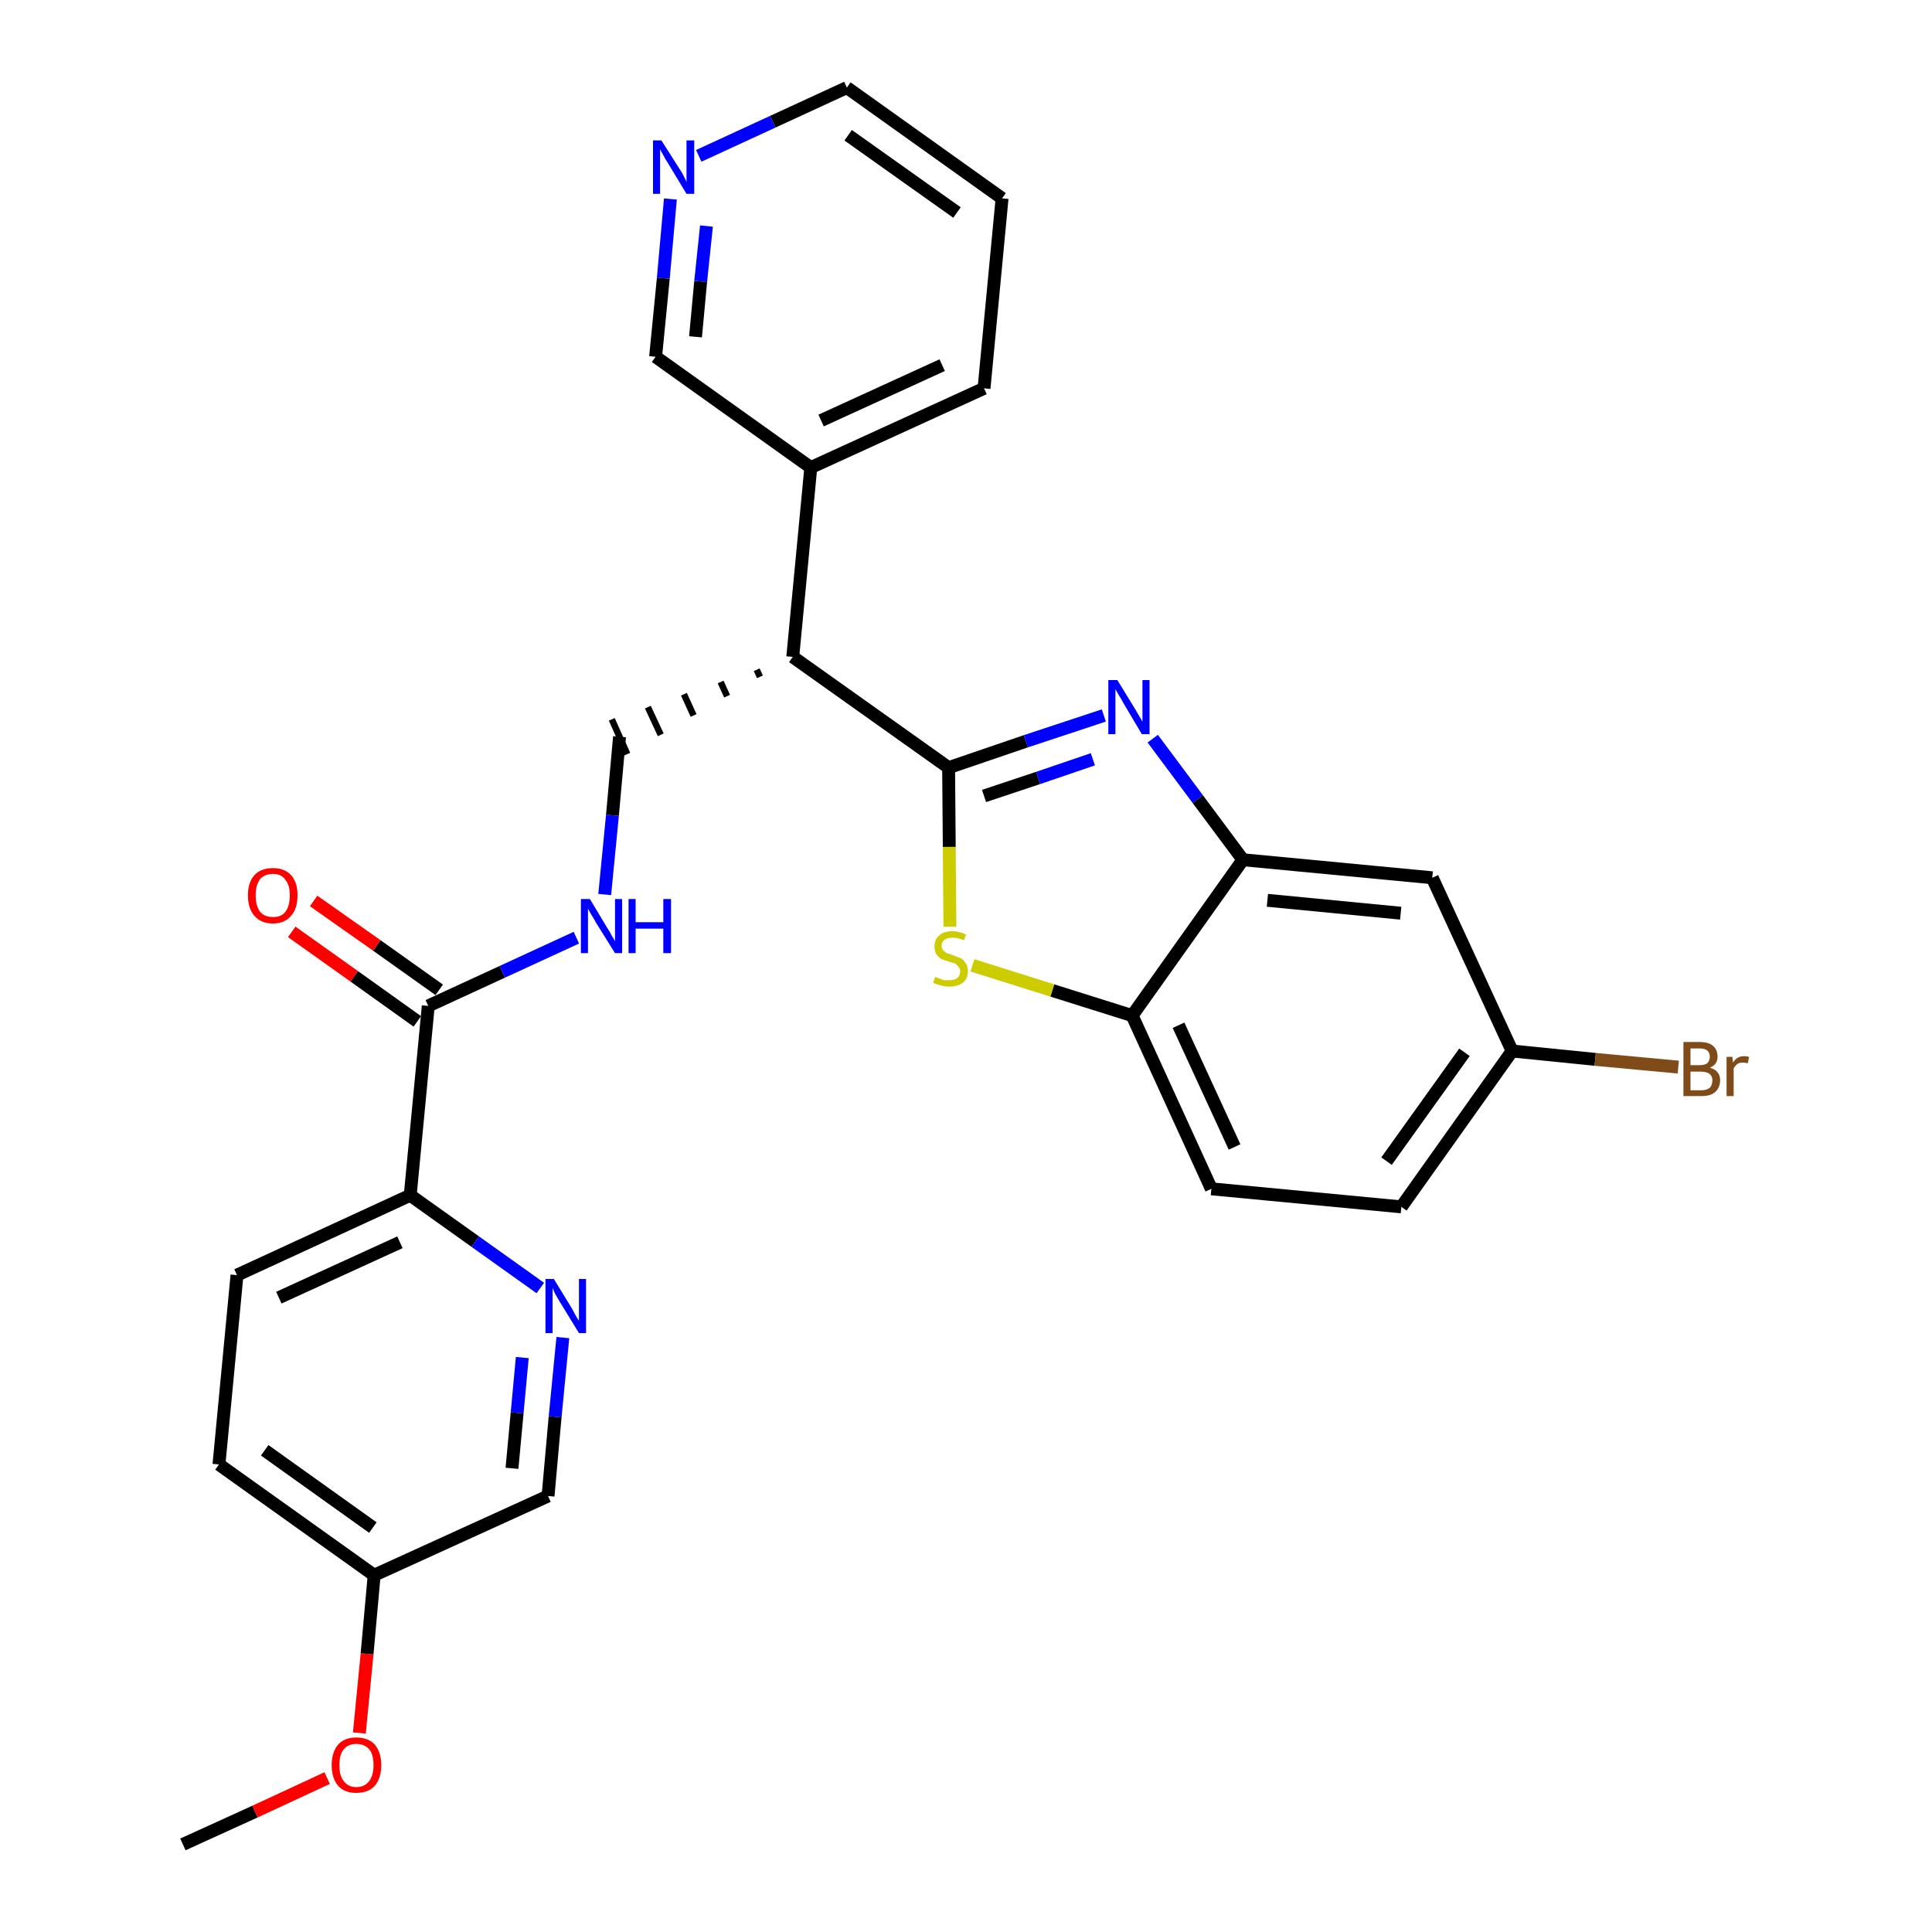 <?xml version='1.0' encoding='iso-8859-1'?>
<svg version='1.1' baseProfile='full'
              xmlns='http://www.w3.org/2000/svg'
                      xmlns:rdkit='http://www.rdkit.org/xml'
                      xmlns:xlink='http://www.w3.org/1999/xlink'
                  xml:space='preserve'
width='300px' height='300px' viewBox='0 0 300 300'>
<!-- END OF HEADER -->
<path class='bond-0 atom-0 atom-1' d='M 28.4,286.4 L 39.6,281.3' style='fill:none;fill-rule:evenodd;stroke:#000000;stroke-width:2.0px;stroke-linecap:butt;stroke-linejoin:miter;stroke-opacity:1' />
<path class='bond-0 atom-0 atom-1' d='M 39.6,281.3 L 50.8,276.1' style='fill:none;fill-rule:evenodd;stroke:#FF0000;stroke-width:2.0px;stroke-linecap:butt;stroke-linejoin:miter;stroke-opacity:1' />
<path class='bond-1 atom-1 atom-2' d='M 55.8,269.1 L 57.0,256.8' style='fill:none;fill-rule:evenodd;stroke:#FF0000;stroke-width:2.0px;stroke-linecap:butt;stroke-linejoin:miter;stroke-opacity:1' />
<path class='bond-1 atom-1 atom-2' d='M 57.0,256.8 L 58.1,244.6' style='fill:none;fill-rule:evenodd;stroke:#000000;stroke-width:2.0px;stroke-linecap:butt;stroke-linejoin:miter;stroke-opacity:1' />
<path class='bond-2 atom-2 atom-3' d='M 58.1,244.6 L 34.0,227.4' style='fill:none;fill-rule:evenodd;stroke:#000000;stroke-width:2.0px;stroke-linecap:butt;stroke-linejoin:miter;stroke-opacity:1' />
<path class='bond-2 atom-2 atom-3' d='M 57.9,237.2 L 41.1,225.2' style='fill:none;fill-rule:evenodd;stroke:#000000;stroke-width:2.0px;stroke-linecap:butt;stroke-linejoin:miter;stroke-opacity:1' />
<path class='bond-28 atom-28 atom-2' d='M 85.1,232.3 L 58.1,244.6' style='fill:none;fill-rule:evenodd;stroke:#000000;stroke-width:2.0px;stroke-linecap:butt;stroke-linejoin:miter;stroke-opacity:1' />
<path class='bond-3 atom-3 atom-4' d='M 34.0,227.4 L 36.8,198.0' style='fill:none;fill-rule:evenodd;stroke:#000000;stroke-width:2.0px;stroke-linecap:butt;stroke-linejoin:miter;stroke-opacity:1' />
<path class='bond-4 atom-4 atom-5' d='M 36.8,198.0 L 63.7,185.6' style='fill:none;fill-rule:evenodd;stroke:#000000;stroke-width:2.0px;stroke-linecap:butt;stroke-linejoin:miter;stroke-opacity:1' />
<path class='bond-4 atom-4 atom-5' d='M 43.3,201.5 L 62.1,192.9' style='fill:none;fill-rule:evenodd;stroke:#000000;stroke-width:2.0px;stroke-linecap:butt;stroke-linejoin:miter;stroke-opacity:1' />
<path class='bond-5 atom-5 atom-6' d='M 63.7,185.6 L 66.5,156.2' style='fill:none;fill-rule:evenodd;stroke:#000000;stroke-width:2.0px;stroke-linecap:butt;stroke-linejoin:miter;stroke-opacity:1' />
<path class='bond-26 atom-5 atom-27' d='M 63.7,185.6 L 73.8,192.8' style='fill:none;fill-rule:evenodd;stroke:#000000;stroke-width:2.0px;stroke-linecap:butt;stroke-linejoin:miter;stroke-opacity:1' />
<path class='bond-26 atom-5 atom-27' d='M 73.8,192.8 L 83.9,200.0' style='fill:none;fill-rule:evenodd;stroke:#0000FF;stroke-width:2.0px;stroke-linecap:butt;stroke-linejoin:miter;stroke-opacity:1' />
<path class='bond-6 atom-6 atom-7' d='M 68.2,153.7 L 58.5,146.8' style='fill:none;fill-rule:evenodd;stroke:#000000;stroke-width:2.0px;stroke-linecap:butt;stroke-linejoin:miter;stroke-opacity:1' />
<path class='bond-6 atom-6 atom-7' d='M 58.5,146.8 L 48.7,139.9' style='fill:none;fill-rule:evenodd;stroke:#FF0000;stroke-width:2.0px;stroke-linecap:butt;stroke-linejoin:miter;stroke-opacity:1' />
<path class='bond-6 atom-6 atom-7' d='M 64.8,158.6 L 55.0,151.6' style='fill:none;fill-rule:evenodd;stroke:#000000;stroke-width:2.0px;stroke-linecap:butt;stroke-linejoin:miter;stroke-opacity:1' />
<path class='bond-6 atom-6 atom-7' d='M 55.0,151.6 L 45.3,144.7' style='fill:none;fill-rule:evenodd;stroke:#FF0000;stroke-width:2.0px;stroke-linecap:butt;stroke-linejoin:miter;stroke-opacity:1' />
<path class='bond-7 atom-6 atom-8' d='M 66.5,156.2 L 78.0,150.9' style='fill:none;fill-rule:evenodd;stroke:#000000;stroke-width:2.0px;stroke-linecap:butt;stroke-linejoin:miter;stroke-opacity:1' />
<path class='bond-7 atom-6 atom-8' d='M 78.0,150.9 L 89.5,145.6' style='fill:none;fill-rule:evenodd;stroke:#0000FF;stroke-width:2.0px;stroke-linecap:butt;stroke-linejoin:miter;stroke-opacity:1' />
<path class='bond-8 atom-8 atom-9' d='M 93.9,138.9 L 95.1,126.6' style='fill:none;fill-rule:evenodd;stroke:#0000FF;stroke-width:2.0px;stroke-linecap:butt;stroke-linejoin:miter;stroke-opacity:1' />
<path class='bond-8 atom-8 atom-9' d='M 95.1,126.6 L 96.2,114.4' style='fill:none;fill-rule:evenodd;stroke:#000000;stroke-width:2.0px;stroke-linecap:butt;stroke-linejoin:miter;stroke-opacity:1' />
<path class='bond-9 atom-10 atom-9' d='M 117.5,104.0 L 118.0,105.1' style='fill:none;fill-rule:evenodd;stroke:#000000;stroke-width:1.0px;stroke-linecap:butt;stroke-linejoin:miter;stroke-opacity:1' />
<path class='bond-9 atom-10 atom-9' d='M 111.9,105.9 L 112.9,108.1' style='fill:none;fill-rule:evenodd;stroke:#000000;stroke-width:1.0px;stroke-linecap:butt;stroke-linejoin:miter;stroke-opacity:1' />
<path class='bond-9 atom-10 atom-9' d='M 106.2,107.8 L 107.7,111.1' style='fill:none;fill-rule:evenodd;stroke:#000000;stroke-width:1.0px;stroke-linecap:butt;stroke-linejoin:miter;stroke-opacity:1' />
<path class='bond-9 atom-10 atom-9' d='M 100.6,109.8 L 102.6,114.1' style='fill:none;fill-rule:evenodd;stroke:#000000;stroke-width:1.0px;stroke-linecap:butt;stroke-linejoin:miter;stroke-opacity:1' />
<path class='bond-9 atom-10 atom-9' d='M 95.0,111.7 L 97.4,117.1' style='fill:none;fill-rule:evenodd;stroke:#000000;stroke-width:1.0px;stroke-linecap:butt;stroke-linejoin:miter;stroke-opacity:1' />
<path class='bond-10 atom-10 atom-11' d='M 123.1,102.0 L 125.9,72.6' style='fill:none;fill-rule:evenodd;stroke:#000000;stroke-width:2.0px;stroke-linecap:butt;stroke-linejoin:miter;stroke-opacity:1' />
<path class='bond-16 atom-10 atom-17' d='M 123.1,102.0 L 147.3,119.2' style='fill:none;fill-rule:evenodd;stroke:#000000;stroke-width:2.0px;stroke-linecap:butt;stroke-linejoin:miter;stroke-opacity:1' />
<path class='bond-11 atom-11 atom-12' d='M 125.9,72.6 L 152.8,60.3' style='fill:none;fill-rule:evenodd;stroke:#000000;stroke-width:2.0px;stroke-linecap:butt;stroke-linejoin:miter;stroke-opacity:1' />
<path class='bond-11 atom-11 atom-12' d='M 127.5,65.3 L 146.3,56.7' style='fill:none;fill-rule:evenodd;stroke:#000000;stroke-width:2.0px;stroke-linecap:butt;stroke-linejoin:miter;stroke-opacity:1' />
<path class='bond-29 atom-16 atom-11' d='M 101.8,55.4 L 125.9,72.6' style='fill:none;fill-rule:evenodd;stroke:#000000;stroke-width:2.0px;stroke-linecap:butt;stroke-linejoin:miter;stroke-opacity:1' />
<path class='bond-12 atom-12 atom-13' d='M 152.8,60.3 L 155.6,30.8' style='fill:none;fill-rule:evenodd;stroke:#000000;stroke-width:2.0px;stroke-linecap:butt;stroke-linejoin:miter;stroke-opacity:1' />
<path class='bond-13 atom-13 atom-14' d='M 155.6,30.8 L 131.5,13.6' style='fill:none;fill-rule:evenodd;stroke:#000000;stroke-width:2.0px;stroke-linecap:butt;stroke-linejoin:miter;stroke-opacity:1' />
<path class='bond-13 atom-13 atom-14' d='M 148.6,33.0 L 131.7,21.0' style='fill:none;fill-rule:evenodd;stroke:#000000;stroke-width:2.0px;stroke-linecap:butt;stroke-linejoin:miter;stroke-opacity:1' />
<path class='bond-14 atom-14 atom-15' d='M 131.5,13.6 L 120.0,18.9' style='fill:none;fill-rule:evenodd;stroke:#000000;stroke-width:2.0px;stroke-linecap:butt;stroke-linejoin:miter;stroke-opacity:1' />
<path class='bond-14 atom-14 atom-15' d='M 120.0,18.9 L 108.5,24.2' style='fill:none;fill-rule:evenodd;stroke:#0000FF;stroke-width:2.0px;stroke-linecap:butt;stroke-linejoin:miter;stroke-opacity:1' />
<path class='bond-15 atom-15 atom-16' d='M 104.1,30.9 L 103.0,43.2' style='fill:none;fill-rule:evenodd;stroke:#0000FF;stroke-width:2.0px;stroke-linecap:butt;stroke-linejoin:miter;stroke-opacity:1' />
<path class='bond-15 atom-15 atom-16' d='M 103.0,43.2 L 101.8,55.4' style='fill:none;fill-rule:evenodd;stroke:#000000;stroke-width:2.0px;stroke-linecap:butt;stroke-linejoin:miter;stroke-opacity:1' />
<path class='bond-15 atom-15 atom-16' d='M 109.7,35.1 L 108.8,43.7' style='fill:none;fill-rule:evenodd;stroke:#0000FF;stroke-width:2.0px;stroke-linecap:butt;stroke-linejoin:miter;stroke-opacity:1' />
<path class='bond-15 atom-15 atom-16' d='M 108.8,43.7 L 108.0,52.3' style='fill:none;fill-rule:evenodd;stroke:#000000;stroke-width:2.0px;stroke-linecap:butt;stroke-linejoin:miter;stroke-opacity:1' />
<path class='bond-17 atom-17 atom-18' d='M 147.3,119.2 L 159.3,115.1' style='fill:none;fill-rule:evenodd;stroke:#000000;stroke-width:2.0px;stroke-linecap:butt;stroke-linejoin:miter;stroke-opacity:1' />
<path class='bond-17 atom-17 atom-18' d='M 159.3,115.1 L 171.4,111.1' style='fill:none;fill-rule:evenodd;stroke:#0000FF;stroke-width:2.0px;stroke-linecap:butt;stroke-linejoin:miter;stroke-opacity:1' />
<path class='bond-17 atom-17 atom-18' d='M 152.8,123.6 L 161.2,120.8' style='fill:none;fill-rule:evenodd;stroke:#000000;stroke-width:2.0px;stroke-linecap:butt;stroke-linejoin:miter;stroke-opacity:1' />
<path class='bond-17 atom-17 atom-18' d='M 161.2,120.8 L 169.7,117.9' style='fill:none;fill-rule:evenodd;stroke:#0000FF;stroke-width:2.0px;stroke-linecap:butt;stroke-linejoin:miter;stroke-opacity:1' />
<path class='bond-30 atom-26 atom-17' d='M 147.5,143.9 L 147.4,131.5' style='fill:none;fill-rule:evenodd;stroke:#CCCC00;stroke-width:2.0px;stroke-linecap:butt;stroke-linejoin:miter;stroke-opacity:1' />
<path class='bond-30 atom-26 atom-17' d='M 147.4,131.5 L 147.3,119.2' style='fill:none;fill-rule:evenodd;stroke:#000000;stroke-width:2.0px;stroke-linecap:butt;stroke-linejoin:miter;stroke-opacity:1' />
<path class='bond-18 atom-18 atom-19' d='M 179.0,114.7 L 186.0,124.1' style='fill:none;fill-rule:evenodd;stroke:#0000FF;stroke-width:2.0px;stroke-linecap:butt;stroke-linejoin:miter;stroke-opacity:1' />
<path class='bond-18 atom-18 atom-19' d='M 186.0,124.1 L 193.0,133.5' style='fill:none;fill-rule:evenodd;stroke:#000000;stroke-width:2.0px;stroke-linecap:butt;stroke-linejoin:miter;stroke-opacity:1' />
<path class='bond-19 atom-19 atom-20' d='M 193.0,133.5 L 222.4,136.3' style='fill:none;fill-rule:evenodd;stroke:#000000;stroke-width:2.0px;stroke-linecap:butt;stroke-linejoin:miter;stroke-opacity:1' />
<path class='bond-19 atom-19 atom-20' d='M 196.8,139.8 L 217.5,141.8' style='fill:none;fill-rule:evenodd;stroke:#000000;stroke-width:2.0px;stroke-linecap:butt;stroke-linejoin:miter;stroke-opacity:1' />
<path class='bond-31 atom-25 atom-19' d='M 175.8,157.7 L 193.0,133.5' style='fill:none;fill-rule:evenodd;stroke:#000000;stroke-width:2.0px;stroke-linecap:butt;stroke-linejoin:miter;stroke-opacity:1' />
<path class='bond-20 atom-20 atom-21' d='M 222.4,136.3 L 234.8,163.2' style='fill:none;fill-rule:evenodd;stroke:#000000;stroke-width:2.0px;stroke-linecap:butt;stroke-linejoin:miter;stroke-opacity:1' />
<path class='bond-21 atom-21 atom-22' d='M 234.8,163.2 L 247.7,164.5' style='fill:none;fill-rule:evenodd;stroke:#000000;stroke-width:2.0px;stroke-linecap:butt;stroke-linejoin:miter;stroke-opacity:1' />
<path class='bond-21 atom-21 atom-22' d='M 247.7,164.5 L 260.6,165.7' style='fill:none;fill-rule:evenodd;stroke:#7F4C19;stroke-width:2.0px;stroke-linecap:butt;stroke-linejoin:miter;stroke-opacity:1' />
<path class='bond-22 atom-21 atom-23' d='M 234.8,163.2 L 217.6,187.4' style='fill:none;fill-rule:evenodd;stroke:#000000;stroke-width:2.0px;stroke-linecap:butt;stroke-linejoin:miter;stroke-opacity:1' />
<path class='bond-22 atom-21 atom-23' d='M 227.4,163.4 L 215.3,180.3' style='fill:none;fill-rule:evenodd;stroke:#000000;stroke-width:2.0px;stroke-linecap:butt;stroke-linejoin:miter;stroke-opacity:1' />
<path class='bond-23 atom-23 atom-24' d='M 217.6,187.4 L 188.1,184.6' style='fill:none;fill-rule:evenodd;stroke:#000000;stroke-width:2.0px;stroke-linecap:butt;stroke-linejoin:miter;stroke-opacity:1' />
<path class='bond-24 atom-24 atom-25' d='M 188.1,184.6 L 175.8,157.7' style='fill:none;fill-rule:evenodd;stroke:#000000;stroke-width:2.0px;stroke-linecap:butt;stroke-linejoin:miter;stroke-opacity:1' />
<path class='bond-24 atom-24 atom-25' d='M 191.7,178.1 L 183.0,159.2' style='fill:none;fill-rule:evenodd;stroke:#000000;stroke-width:2.0px;stroke-linecap:butt;stroke-linejoin:miter;stroke-opacity:1' />
<path class='bond-25 atom-25 atom-26' d='M 175.8,157.7 L 163.4,153.8' style='fill:none;fill-rule:evenodd;stroke:#000000;stroke-width:2.0px;stroke-linecap:butt;stroke-linejoin:miter;stroke-opacity:1' />
<path class='bond-25 atom-25 atom-26' d='M 163.4,153.8 L 151.0,149.9' style='fill:none;fill-rule:evenodd;stroke:#CCCC00;stroke-width:2.0px;stroke-linecap:butt;stroke-linejoin:miter;stroke-opacity:1' />
<path class='bond-27 atom-27 atom-28' d='M 87.4,207.7 L 86.2,220.0' style='fill:none;fill-rule:evenodd;stroke:#0000FF;stroke-width:2.0px;stroke-linecap:butt;stroke-linejoin:miter;stroke-opacity:1' />
<path class='bond-27 atom-27 atom-28' d='M 86.2,220.0 L 85.1,232.3' style='fill:none;fill-rule:evenodd;stroke:#000000;stroke-width:2.0px;stroke-linecap:butt;stroke-linejoin:miter;stroke-opacity:1' />
<path class='bond-27 atom-27 atom-28' d='M 81.1,210.8 L 80.3,219.4' style='fill:none;fill-rule:evenodd;stroke:#0000FF;stroke-width:2.0px;stroke-linecap:butt;stroke-linejoin:miter;stroke-opacity:1' />
<path class='bond-27 atom-27 atom-28' d='M 80.3,219.4 L 79.5,228.0' style='fill:none;fill-rule:evenodd;stroke:#000000;stroke-width:2.0px;stroke-linecap:butt;stroke-linejoin:miter;stroke-opacity:1' />
<path  class='atom-1' d='M 51.5 274.1
Q 51.5 272.1, 52.5 270.9
Q 53.5 269.8, 55.3 269.8
Q 57.2 269.8, 58.2 270.9
Q 59.2 272.1, 59.2 274.1
Q 59.2 276.1, 58.2 277.3
Q 57.2 278.4, 55.3 278.4
Q 53.5 278.4, 52.5 277.3
Q 51.5 276.1, 51.5 274.1
M 55.3 277.5
Q 56.6 277.5, 57.3 276.6
Q 58.0 275.7, 58.0 274.1
Q 58.0 272.4, 57.3 271.6
Q 56.6 270.8, 55.3 270.8
Q 54.1 270.8, 53.4 271.6
Q 52.7 272.4, 52.7 274.1
Q 52.7 275.8, 53.4 276.6
Q 54.1 277.5, 55.3 277.5
' fill='#FF0000'/>
<path  class='atom-7' d='M 38.5 139.0
Q 38.5 137.0, 39.5 135.9
Q 40.5 134.8, 42.4 134.8
Q 44.2 134.8, 45.2 135.9
Q 46.2 137.0, 46.2 139.0
Q 46.2 141.1, 45.2 142.2
Q 44.2 143.4, 42.4 143.4
Q 40.5 143.4, 39.5 142.2
Q 38.5 141.1, 38.5 139.0
M 42.4 142.4
Q 43.7 142.4, 44.3 141.6
Q 45.0 140.7, 45.0 139.0
Q 45.0 137.4, 44.3 136.6
Q 43.7 135.7, 42.4 135.7
Q 41.1 135.7, 40.4 136.5
Q 39.7 137.4, 39.7 139.0
Q 39.7 140.7, 40.4 141.6
Q 41.1 142.4, 42.4 142.4
' fill='#FF0000'/>
<path  class='atom-8' d='M 91.6 139.6
L 94.3 144.1
Q 94.6 144.5, 95.0 145.3
Q 95.5 146.1, 95.5 146.2
L 95.5 139.6
L 96.6 139.6
L 96.6 148.0
L 95.5 148.0
L 92.5 143.2
Q 92.2 142.6, 91.8 142.0
Q 91.4 141.3, 91.3 141.1
L 91.3 148.0
L 90.2 148.0
L 90.2 139.6
L 91.6 139.6
' fill='#0000FF'/>
<path  class='atom-8' d='M 97.6 139.6
L 98.7 139.6
L 98.7 143.2
L 103.0 143.2
L 103.0 139.6
L 104.2 139.6
L 104.2 148.0
L 103.0 148.0
L 103.0 144.2
L 98.7 144.2
L 98.7 148.0
L 97.6 148.0
L 97.6 139.6
' fill='#0000FF'/>
<path  class='atom-15' d='M 102.7 21.8
L 105.5 26.2
Q 105.8 26.6, 106.2 27.4
Q 106.6 28.2, 106.6 28.3
L 106.6 21.8
L 107.8 21.8
L 107.8 30.1
L 106.6 30.1
L 103.7 25.3
Q 103.3 24.7, 103.0 24.1
Q 102.6 23.4, 102.5 23.2
L 102.5 30.1
L 101.4 30.1
L 101.4 21.8
L 102.7 21.8
' fill='#0000FF'/>
<path  class='atom-18' d='M 173.5 105.6
L 176.2 110.0
Q 176.5 110.5, 176.9 111.2
Q 177.4 112.0, 177.4 112.1
L 177.4 105.6
L 178.5 105.6
L 178.5 114.0
L 177.3 114.0
L 174.4 109.1
Q 174.1 108.5, 173.7 107.9
Q 173.3 107.2, 173.2 107.0
L 173.2 114.0
L 172.1 114.0
L 172.1 105.6
L 173.5 105.6
' fill='#0000FF'/>
<path  class='atom-22' d='M 265.5 165.8
Q 266.3 166.0, 266.7 166.5
Q 267.1 167.0, 267.1 167.7
Q 267.1 168.9, 266.3 169.6
Q 265.6 170.2, 264.2 170.2
L 261.4 170.2
L 261.4 161.8
L 263.9 161.8
Q 265.3 161.8, 266.0 162.4
Q 266.7 163.0, 266.7 164.1
Q 266.7 165.3, 265.5 165.8
M 262.5 162.8
L 262.5 165.4
L 263.9 165.4
Q 264.7 165.4, 265.1 165.1
Q 265.5 164.7, 265.5 164.1
Q 265.5 162.8, 263.9 162.8
L 262.5 162.8
M 264.2 169.3
Q 265.0 169.3, 265.5 168.9
Q 265.9 168.5, 265.9 167.7
Q 265.9 167.1, 265.4 166.7
Q 264.9 166.4, 264.0 166.4
L 262.5 166.4
L 262.5 169.3
L 264.2 169.3
' fill='#7F4C19'/>
<path  class='atom-22' d='M 269.0 164.1
L 269.1 165.0
Q 269.7 164.0, 270.8 164.0
Q 271.1 164.0, 271.6 164.1
L 271.4 165.1
Q 270.9 165.0, 270.6 165.0
Q 270.1 165.0, 269.8 165.2
Q 269.5 165.4, 269.2 165.9
L 269.2 170.2
L 268.1 170.2
L 268.1 164.1
L 269.0 164.1
' fill='#7F4C19'/>
<path  class='atom-26' d='M 145.2 151.7
Q 145.3 151.7, 145.7 151.9
Q 146.1 152.0, 146.5 152.2
Q 146.9 152.2, 147.4 152.2
Q 148.2 152.2, 148.6 151.9
Q 149.1 151.5, 149.1 150.8
Q 149.1 150.3, 148.8 150.1
Q 148.6 149.8, 148.3 149.6
Q 147.9 149.5, 147.3 149.3
Q 146.6 149.1, 146.1 148.9
Q 145.7 148.6, 145.4 148.2
Q 145.1 147.7, 145.1 147.0
Q 145.1 145.9, 145.8 145.3
Q 146.5 144.6, 147.9 144.6
Q 148.9 144.6, 150.0 145.1
L 149.7 146.0
Q 148.7 145.6, 147.9 145.6
Q 147.1 145.6, 146.7 145.9
Q 146.2 146.3, 146.2 146.8
Q 146.2 147.3, 146.5 147.6
Q 146.7 147.8, 147.0 148.0
Q 147.4 148.1, 147.9 148.3
Q 148.7 148.6, 149.2 148.8
Q 149.6 149.0, 149.9 149.5
Q 150.3 150.0, 150.3 150.8
Q 150.3 152.0, 149.5 152.6
Q 148.7 153.2, 147.4 153.2
Q 146.7 153.2, 146.1 153.0
Q 145.5 152.9, 144.9 152.6
L 145.2 151.7
' fill='#CCCC00'/>
<path  class='atom-27' d='M 86.0 198.6
L 88.7 203.0
Q 89.0 203.5, 89.4 204.3
Q 89.9 205.1, 89.9 205.1
L 89.9 198.6
L 91.0 198.6
L 91.0 207.0
L 89.9 207.0
L 86.9 202.1
Q 86.6 201.6, 86.2 200.9
Q 85.9 200.2, 85.8 200.0
L 85.8 207.0
L 84.7 207.0
L 84.7 198.6
L 86.0 198.6
' fill='#0000FF'/>
</svg>
